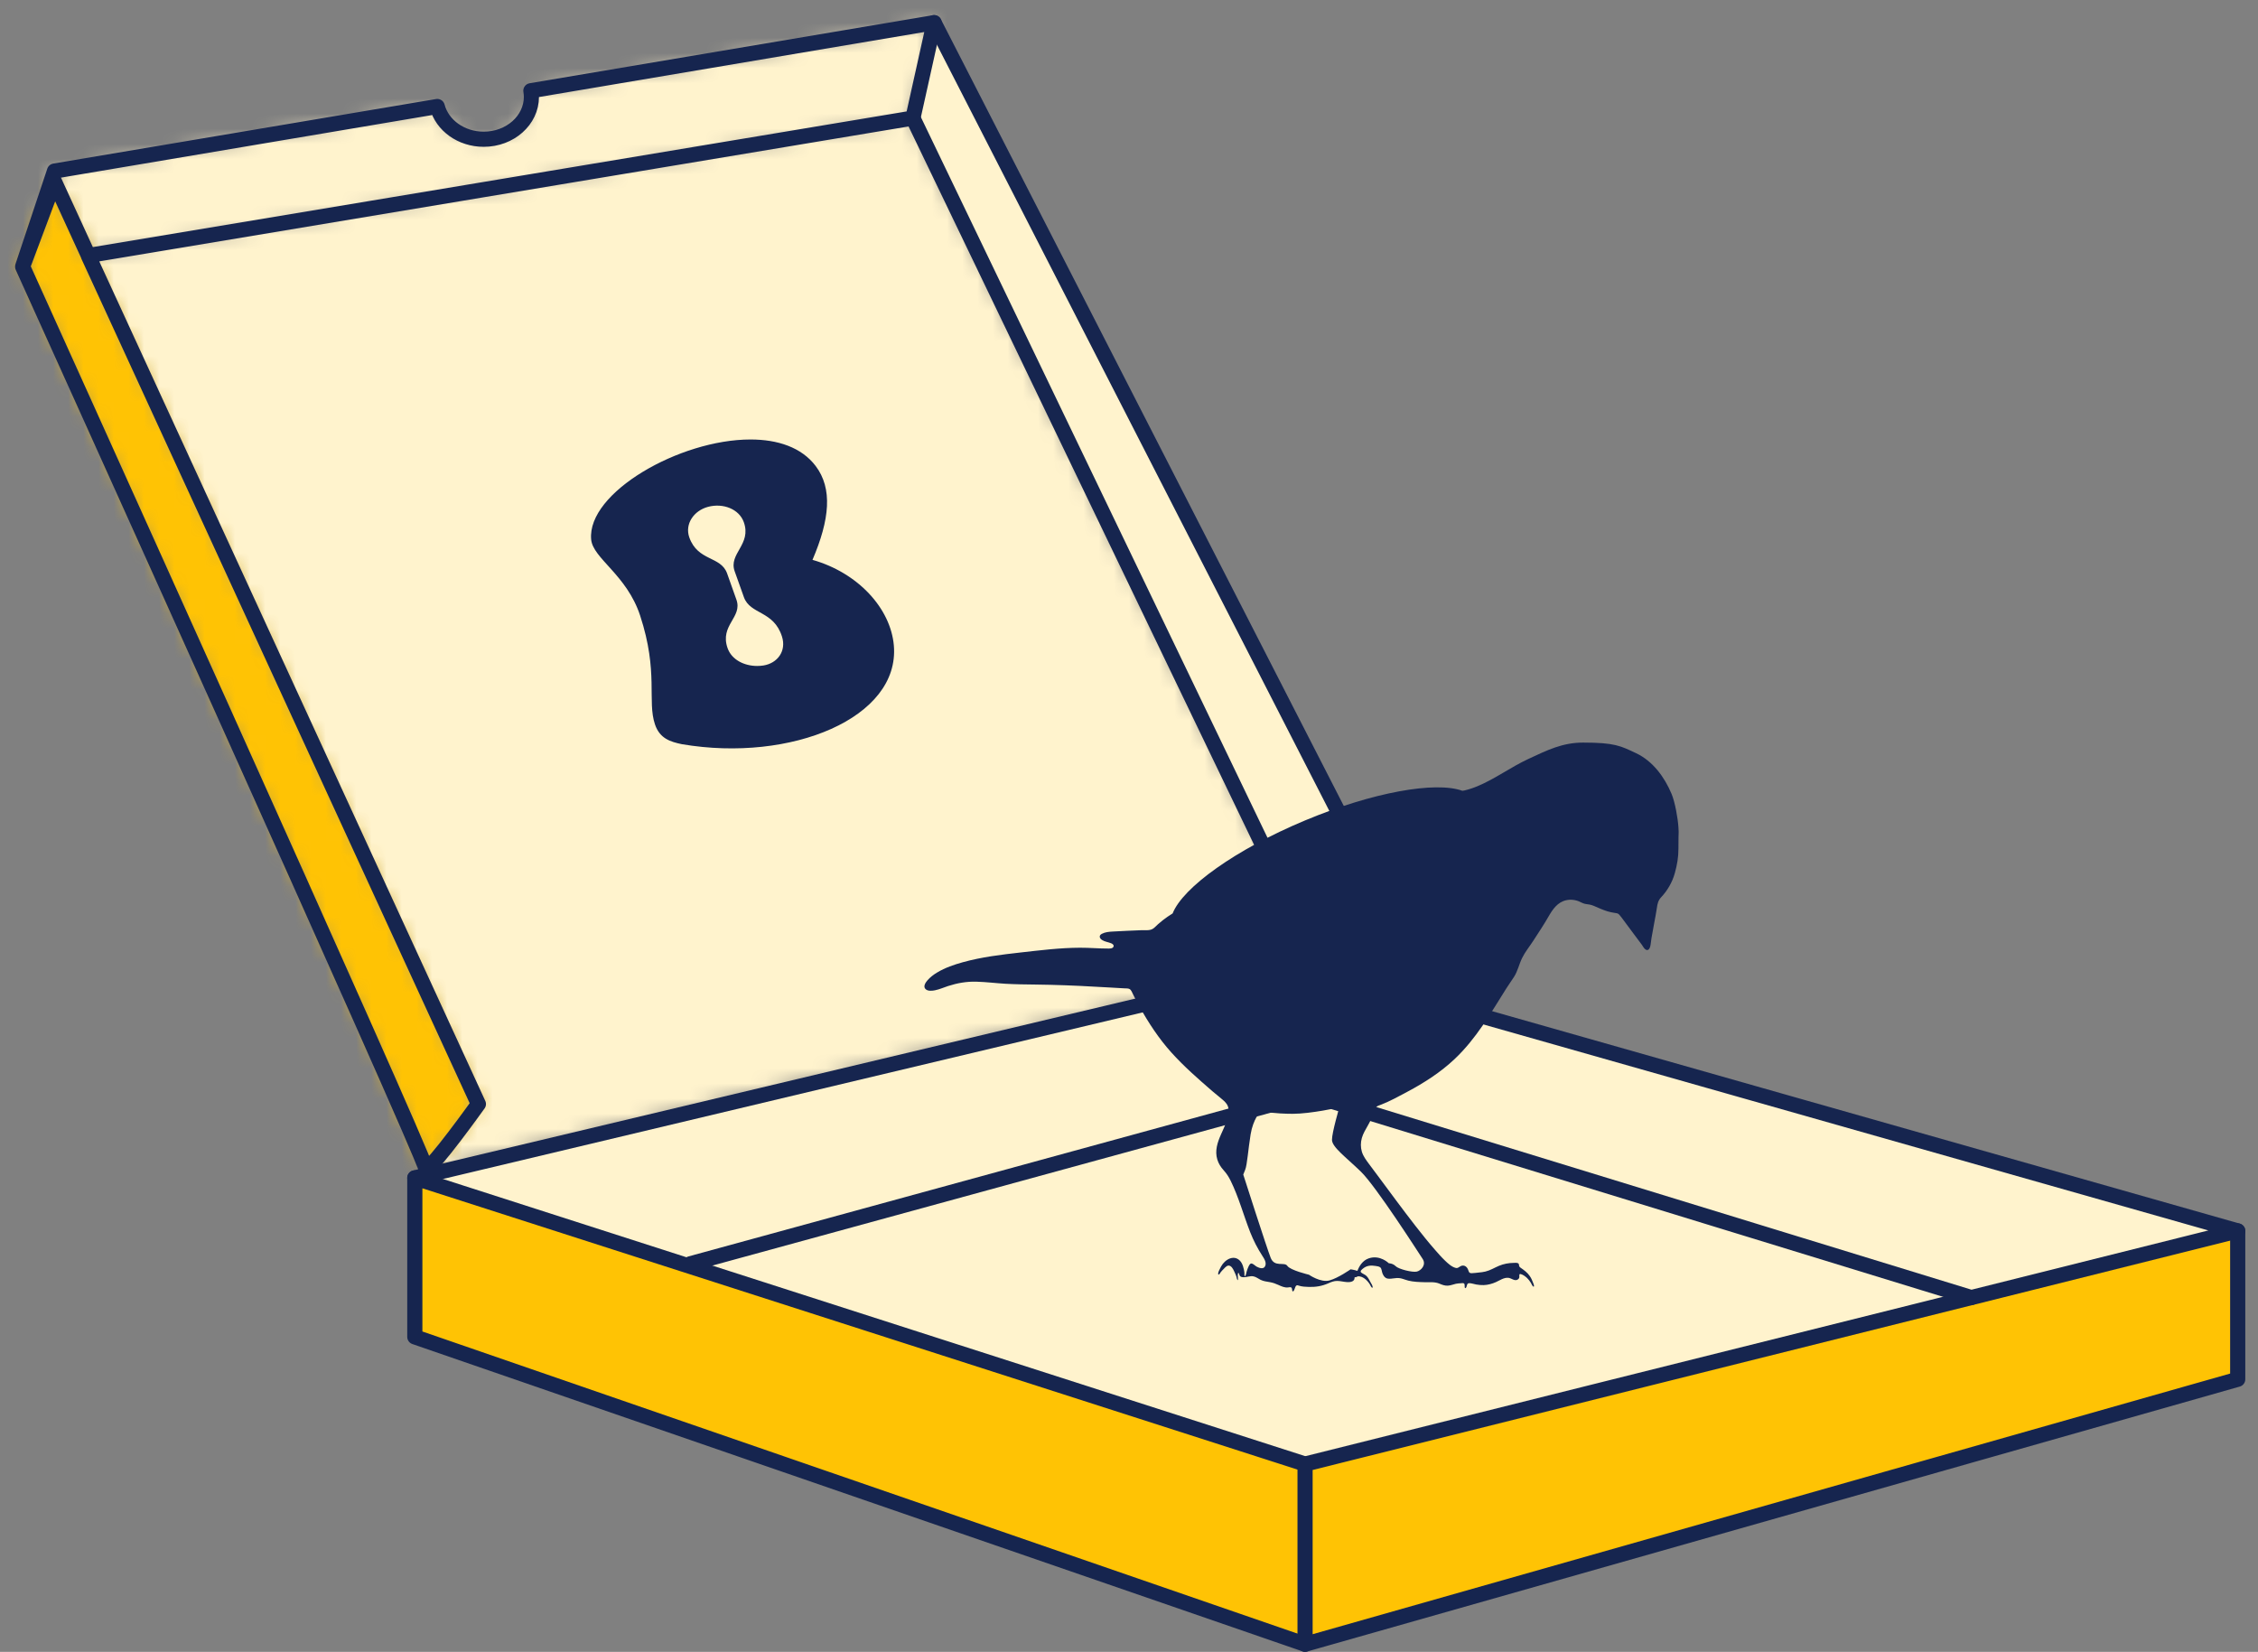 <svg xmlns="http://www.w3.org/2000/svg" xmlns:xlink="http://www.w3.org/1999/xlink" width="149" height="109" viewBox="0 0 149 109">
  <rect x="0" y="0" width="149" height="109" fill="#808080" stroke="none"/>
  <defs>
    <path id="pic14-a" d="M0.693,9.867 L26.429,65.837 C26.429,65.837 23.38,70.102 22.974,70.102 L23.016,70.278 L81.328,56.395 L81.558,56.458 L81.677,56.046 L55.102,0.797 L0.693,9.867 Z"/>
    <path id="pic14-c" d="M34.031,4.993 C34.051,5.127 34.066,5.259 34.066,5.398 C34.066,6.945 32.66,8.196 30.918,8.196 C29.429,8.196 28.177,7.273 27.855,6.036 L2.595,10.294 L0.497,16.588 L2.595,10.994 L4.833,15.867 L59.241,6.797 L60.64,0.503 L34.031,4.993 Z"/>
    <path id="pic14-e" d="M0.497,6.588 C0.497,6.588 27.072,65.333 27.072,66.032 C27.072,66.083 27.085,66.102 27.113,66.102 C27.519,66.102 30.569,61.837 30.569,61.837 L4.833,5.867 L2.595,0.994 L0.497,6.588 Z"/>
    <path id="pic14-g" d="M38.009,35.593 C37.734,32.508 43.841,29 48.523,29 C50.307,29 51.884,29.51 52.822,30.747 C53.951,32.237 53.755,34.277 52.614,36.943 C55.609,37.792 57.769,40.131 57.983,42.593 C58.394,47.36 51.221,50.332 44,49.107 C43.247,48.949 42.54,48.744 42.221,47.802 C41.694,46.247 42.469,44.366 41.242,40.623 C40.357,37.922 38.121,36.851 38.009,35.593 Z M47.011,42.767 C47.28,43.534 48.109,43.944 48.964,43.944 C49.101,43.944 49.237,43.933 49.373,43.913 C50.298,43.769 50.906,42.963 50.602,42.006 C50.053,40.273 48.508,40.569 48.089,39.407 C47.845,38.712 47.723,38.381 47.478,37.693 C47.063,36.522 48.612,35.935 48.081,34.453 C47.77,33.587 46.715,33.178 45.718,33.445 C44.785,33.696 44.175,34.577 44.485,35.459 C45.048,37.05 46.555,36.675 46.978,37.832 C47.225,38.533 47.348,38.882 47.596,39.574 C48.011,40.74 46.478,41.249 47.011,42.767 Z"/>
  </defs>
  <g fill="none" fill-rule="evenodd" transform="translate(1)">
    <polygon fill="#FFC304" points="129.086 85.62 129.079 85.62 85.117 96.607 85.117 108.496 146.661 91.013 146.661 81.222"/>
    <polygon fill="#FFF3CD" points="85.117 72.13 129.078 85.62 129.086 85.62 146.661 81.222 85.348 63.801 85.117 63.738"/>
    <polygon fill="#FFF3CD" points="44.555 83.39 85.677 96.607 129.638 85.62 85.677 72.13"/>
    <polygon fill="#FFF3CD" points="59.241 7.79 85.816 63.039 90.013 58.842 60.64 1.496"/>
    <g transform="translate(4 6.993)">
      <mask id="pic14-b" fill="#fff">
        <use xlink:href="#pic14-a"/>
      </mask>
      <polygon fill="#FFF3CD" points="-2.804 73.774 85.175 73.774 85.175 -2.699 -2.804 -2.699" mask="url(#pic14-b)"/>
    </g>
    <polygon fill="#FFC304" points="26.372 88.215 85.117 108.496 85.117 96.608 43.996 83.39 26.372 77.725"/>
    <polygon fill="#FFF3CD" points="26.806 77.62 26.372 77.724 43.996 83.39 85.117 72.13 85.117 63.738"/>
    <g transform="translate(0 .993)">
      <mask id="pic14-d" fill="#fff">
        <use xlink:href="#pic14-c"/>
      </mask>
      <polygon fill="#FFF3CD" points="-3 20.085 64.137 20.085 64.137 -2.994 -3 -2.994" mask="url(#pic14-d)"/>
    </g>
    <g transform="translate(0 10.993)">
      <mask id="pic14-f" fill="#fff">
        <use xlink:href="#pic14-e"/>
      </mask>
      <polygon fill="#FFC304" points="-3 69.599 34.065 69.599 34.065 -2.504 -3 -2.504" mask="url(#pic14-f)"/>
    </g>
    <polyline stroke="#16254F" stroke-linecap="round" stroke-linejoin="round" points="26.372 77.725 26.806 77.621 85.118 63.739"/>
    <path stroke="#16254F" stroke-linecap="round" stroke-linejoin="round" d="M85.677,72.13 L44.555,83.39"/>
    <polyline stroke="#16254F" stroke-linecap="round" stroke-linejoin="round" points="85.118 108.496 26.373 88.215 26.373 77.725 43.997 83.39 85.118 96.607"/>
    <polyline stroke="#16254F" stroke-linecap="round" stroke-linejoin="round" points="146.661 81.222 146.661 91.013 85.118 108.496 85.118 96.608 129.079 85.62"/>
    <polygon stroke="#16254F" stroke-linecap="round" stroke-linejoin="round" points="146.661 81.222 129.086 85.62 129.079 85.62 85.118 72.13 85.118 63.739 85.348 63.801"/>
    <polyline stroke="#16254F" stroke-linecap="round" stroke-linejoin="round" points="59.242 7.79 85.817 63.039 90.013 58.843 60.64 1.496"/>
    <g stroke="#16254F" stroke-linecap="round" stroke-linejoin="round" transform="translate(0 .993)">
      <path d="M4.832 15.889L30.568 71.858C30.568 71.858 27.519 76.123 27.112 76.123 27.085 76.123 27.071 76.103 27.071 76.054 27.071 75.354.496 16.61.496 16.61M60.64.503L59.242 6.797 4.832 15.867 2.595 10.993.496 16.588 2.595 10.294 27.855 6.035C28.177 7.273 29.429 8.195 30.918 8.195 32.66 8.195 34.066 6.944 34.066 5.399 34.066 5.259 34.051 5.126 34.031 4.993L60.64.503z"/>
    </g>
    <path fill="#16254F" d="M92.875,83.067 C93.134,83.455 92.778,83.842 92.487,83.908 C92.197,83.972 91.291,83.746 91.098,83.551 C90.904,83.357 90.645,83.357 90.645,83.357 C90.645,83.357 90.062,82.776 89.317,83.035 C88.91,83.176 88.691,83.549 88.572,83.86 C88.328,83.781 88.122,83.757 88.122,83.757 C88.122,83.757 87.314,84.328 86.731,84.49 C86.15,84.652 85.373,84.113 85.373,84.113 C85.373,84.113 84.145,83.822 83.95,83.531 C83.757,83.24 83.109,83.648 82.851,83.002 C82.592,82.355 81.04,77.505 81.04,77.505 L81.169,77.181 C81.298,76.858 81.363,75.855 81.525,74.853 C81.687,73.85 82.172,73.333 82.172,73.333 C82.172,73.333 83.109,73.495 84.307,73.495 C85.503,73.495 87.379,73.074 87.379,73.074 C87.379,73.074 86.894,74.723 86.894,75.209 C86.894,75.693 87.799,76.341 88.801,77.311 C89.803,78.28 92.616,82.678 92.875,83.067 M109.305,52.391 C108.837,51.271 108.06,50.216 106.959,49.699 C105.94,49.22 105.56,49 103.462,49 C102.102,49 101.101,49.498 99.84,50.086 C98.699,50.617 97.679,51.379 96.519,51.868 C96.232,51.989 95.937,52.089 95.633,52.159 C95.587,52.169 95.542,52.172 95.496,52.18 C93.725,51.542 89.585,52.27 85.114,54.138 C80.532,56.053 77.054,58.558 76.379,60.273 C76.159,60.409 75.945,60.555 75.742,60.713 C75.631,60.8 75.522,60.889 75.417,60.983 C75.309,61.078 75.21,61.195 75.09,61.275 C74.881,61.419 74.595,61.371 74.355,61.379 C73.713,61.399 73.071,61.437 72.43,61.468 C72.188,61.481 71.924,61.504 71.707,61.619 C71.498,61.728 71.546,61.916 71.725,62.027 C71.912,62.146 72.127,62.162 72.327,62.245 C72.413,62.279 72.521,62.36 72.476,62.468 C72.427,62.587 72.258,62.591 72.152,62.591 C71.522,62.594 70.893,62.533 70.264,62.536 C68.946,62.541 67.637,62.706 66.331,62.852 C65.062,62.995 63.786,63.148 62.552,63.488 C61.963,63.651 61.366,63.853 60.841,64.17 C60.607,64.308 60.382,64.481 60.203,64.685 C60.082,64.824 59.906,65.078 60.061,65.251 C60.207,65.418 60.513,65.383 60.701,65.344 C60.995,65.285 61.274,65.158 61.559,65.065 C62.168,64.869 62.781,64.759 63.422,64.777 C64.07,64.794 64.714,64.878 65.361,64.915 C66.01,64.952 66.658,64.959 67.308,64.966 C68.636,64.982 69.961,65.032 71.286,65.11 C71.926,65.149 72.564,65.174 73.203,65.217 C73.306,65.223 73.437,65.212 73.53,65.259 C73.649,65.318 73.7,65.483 73.757,65.594 C73.9,65.879 74.046,66.163 74.203,66.442 C74.8,67.51 75.472,68.534 76.292,69.445 C77.122,70.368 78.056,71.184 78.992,71.995 C79.212,72.185 79.438,72.367 79.663,72.552 C79.869,72.721 80.047,72.915 80.07,73.193 C80.093,73.464 80.01,73.748 79.926,74.003 C79.829,74.294 79.7,74.57 79.574,74.848 C79.337,75.381 79.151,75.936 79.329,76.517 C79.411,76.785 79.555,77.008 79.741,77.215 C79.938,77.432 80.079,77.651 80.209,77.915 C80.744,79.005 81.056,80.18 81.497,81.307 C81.714,81.857 81.983,82.381 82.306,82.877 C82.431,83.069 82.605,83.343 82.468,83.575 C82.356,83.761 82.094,83.668 81.941,83.589 C81.833,83.535 81.731,83.417 81.617,83.379 C81.494,83.34 81.429,83.488 81.385,83.58 C81.331,83.691 81.29,83.808 81.257,83.926 C81.234,84.009 81.221,84.171 81.142,84.218 C81.102,84.156 81.119,84.068 81.116,83.998 C81.11,83.918 81.095,83.838 81.079,83.759 C81.047,83.614 81.005,83.468 80.931,83.34 C80.811,83.131 80.608,82.985 80.36,83 C80.093,83.015 79.853,83.192 79.69,83.397 C79.604,83.507 79.54,83.633 79.48,83.76 C79.443,83.842 79.339,84.023 79.403,84.11 C79.473,84.099 79.511,84.003 79.547,83.954 C79.605,83.874 79.677,83.806 79.745,83.736 C79.859,83.619 80.005,83.436 80.185,83.541 C80.336,83.628 80.414,83.837 80.484,83.986 C80.524,84.071 80.564,84.158 80.59,84.247 C80.611,84.323 80.618,84.421 80.676,84.48 C80.715,84.412 80.678,84.256 80.678,84.177 C80.678,84.11 80.69,83.878 80.764,84.054 C80.791,84.121 80.793,84.18 80.855,84.227 C80.917,84.271 80.996,84.28 81.069,84.28 C81.285,84.28 81.489,84.18 81.706,84.22 C81.885,84.254 82.022,84.371 82.183,84.45 C82.38,84.547 82.588,84.567 82.803,84.605 C83.002,84.64 83.183,84.706 83.365,84.79 C83.556,84.878 83.774,84.976 83.989,84.953 C84.15,84.934 84.234,84.895 84.263,85.086 C84.267,85.12 84.264,85.205 84.312,85.213 C84.372,85.225 84.43,85.053 84.441,85.02 C84.465,84.963 84.483,84.883 84.531,84.84 C84.597,84.782 84.646,84.816 84.721,84.839 C84.929,84.904 85.161,84.912 85.378,84.919 C85.819,84.932 86.24,84.863 86.645,84.683 C86.839,84.596 87.027,84.52 87.243,84.523 C87.456,84.527 87.662,84.585 87.874,84.599 C88.046,84.611 88.323,84.596 88.377,84.389 C88.384,84.365 88.375,84.331 88.384,84.308 C88.409,84.239 88.41,84.289 88.458,84.283 C88.504,84.277 88.521,84.253 88.562,84.234 C88.612,84.211 88.661,84.214 88.718,84.223 C88.92,84.254 89.085,84.378 89.221,84.525 C89.29,84.6 89.354,84.681 89.405,84.771 C89.44,84.833 89.486,84.963 89.563,84.978 C89.622,84.879 89.48,84.692 89.436,84.608 C89.359,84.464 89.289,84.315 89.173,84.198 C89.072,84.097 88.937,84.062 88.829,83.975 C88.713,83.879 88.869,83.765 88.948,83.701 C89.19,83.504 89.47,83.483 89.767,83.534 C89.868,83.551 90.008,83.562 90.088,83.635 C90.177,83.718 90.179,83.903 90.222,84.013 C90.271,84.135 90.336,84.263 90.456,84.329 C90.599,84.406 90.77,84.378 90.923,84.358 C91.096,84.334 91.266,84.313 91.438,84.353 C91.604,84.39 91.76,84.46 91.926,84.501 C92.276,84.588 92.641,84.597 93.002,84.607 C93.338,84.617 93.675,84.569 93.992,84.705 C94.167,84.779 94.335,84.843 94.529,84.836 C94.719,84.828 94.893,84.75 95.075,84.71 C95.186,84.685 95.297,84.684 95.408,84.676 C95.472,84.671 95.546,84.651 95.603,84.689 C95.7,84.755 95.6,84.963 95.693,85.003 C95.841,84.932 95.74,84.671 95.953,84.671 C96.103,84.671 96.27,84.736 96.416,84.759 C96.578,84.787 96.74,84.803 96.903,84.798 C97.182,84.789 97.462,84.713 97.716,84.599 C97.968,84.486 98.24,84.289 98.531,84.317 C98.747,84.338 98.965,84.58 99.179,84.413 C99.274,84.338 99.26,84.255 99.256,84.151 C99.253,84.062 99.3,84.057 99.374,84.079 C99.514,84.119 99.658,84.229 99.765,84.328 C99.864,84.421 99.95,84.536 100.021,84.651 C100.066,84.727 100.113,84.876 100.204,84.907 C100.261,84.848 100.185,84.698 100.162,84.636 C100.106,84.486 100.042,84.34 99.952,84.208 C99.788,83.964 99.566,83.809 99.331,83.645 C99.277,83.607 99.253,83.577 99.24,83.513 C99.229,83.461 99.243,83.419 99.2,83.378 C99.127,83.307 98.976,83.331 98.884,83.332 C98.551,83.336 98.224,83.397 97.916,83.525 C97.619,83.65 97.341,83.826 97.025,83.902 C96.879,83.939 96.73,83.956 96.58,83.969 C96.43,83.983 96.274,84.01 96.124,84.012 C96.011,84.012 95.95,83.994 95.915,83.886 C95.871,83.76 95.828,83.638 95.712,83.562 C95.614,83.498 95.501,83.492 95.397,83.542 C95.28,83.597 95.209,83.699 95.067,83.666 C94.801,83.606 94.538,83.362 94.347,83.177 C94.114,82.953 93.899,82.706 93.686,82.463 C93.24,81.955 92.82,81.426 92.404,80.894 C91.551,79.798 90.731,78.678 89.903,77.563 C89.713,77.306 89.52,77.049 89.328,76.793 C89.145,76.546 88.956,76.295 88.866,75.996 C88.778,75.705 88.782,75.391 88.863,75.099 C88.946,74.799 89.112,74.534 89.263,74.264 C89.419,73.988 89.562,73.696 89.664,73.394 C89.701,73.287 89.725,73.166 89.796,73.074 C89.873,72.973 90.002,72.941 90.114,72.899 C90.712,72.671 91.288,72.35 91.853,72.049 C92.979,71.45 94.061,70.757 94.99,69.879 C96.432,68.514 97.35,66.881 98.395,65.227 C98.559,64.969 98.738,64.722 98.903,64.465 C99.156,64.072 99.241,63.619 99.445,63.206 C99.642,62.806 99.928,62.461 100.17,62.088 C100.516,61.553 100.871,61.025 101.188,60.471 C101.46,59.997 101.781,59.527 102.352,59.401 C102.645,59.337 102.973,59.374 103.244,59.502 C103.381,59.566 103.505,59.635 103.658,59.653 C103.838,59.672 103.994,59.702 104.163,59.771 C104.462,59.896 104.751,60.037 105.063,60.131 C105.212,60.176 105.361,60.208 105.516,60.233 C105.639,60.252 105.765,60.254 105.85,60.353 C106.056,60.598 106.24,60.871 106.435,61.125 C106.644,61.399 106.848,61.677 107.053,61.955 C107.149,62.084 107.249,62.212 107.343,62.342 C107.416,62.444 107.479,62.584 107.587,62.653 C107.758,62.763 107.856,62.6 107.895,62.451 C107.939,62.274 107.944,62.084 107.977,61.902 C108.036,61.554 108.103,61.209 108.166,60.861 C108.223,60.546 108.287,60.234 108.332,59.917 C108.371,59.633 108.419,59.414 108.62,59.201 C109.036,58.758 109.349,58.215 109.513,57.629 C109.672,57.061 109.756,56.573 109.756,55.993 C109.756,54.594 109.79,55.196 109.756,54.594 C109.723,54.013 109.529,52.926 109.305,52.391"/>
    <use fill="#16254F" xlink:href="#pic14-g"/>
  </g>
</svg>
